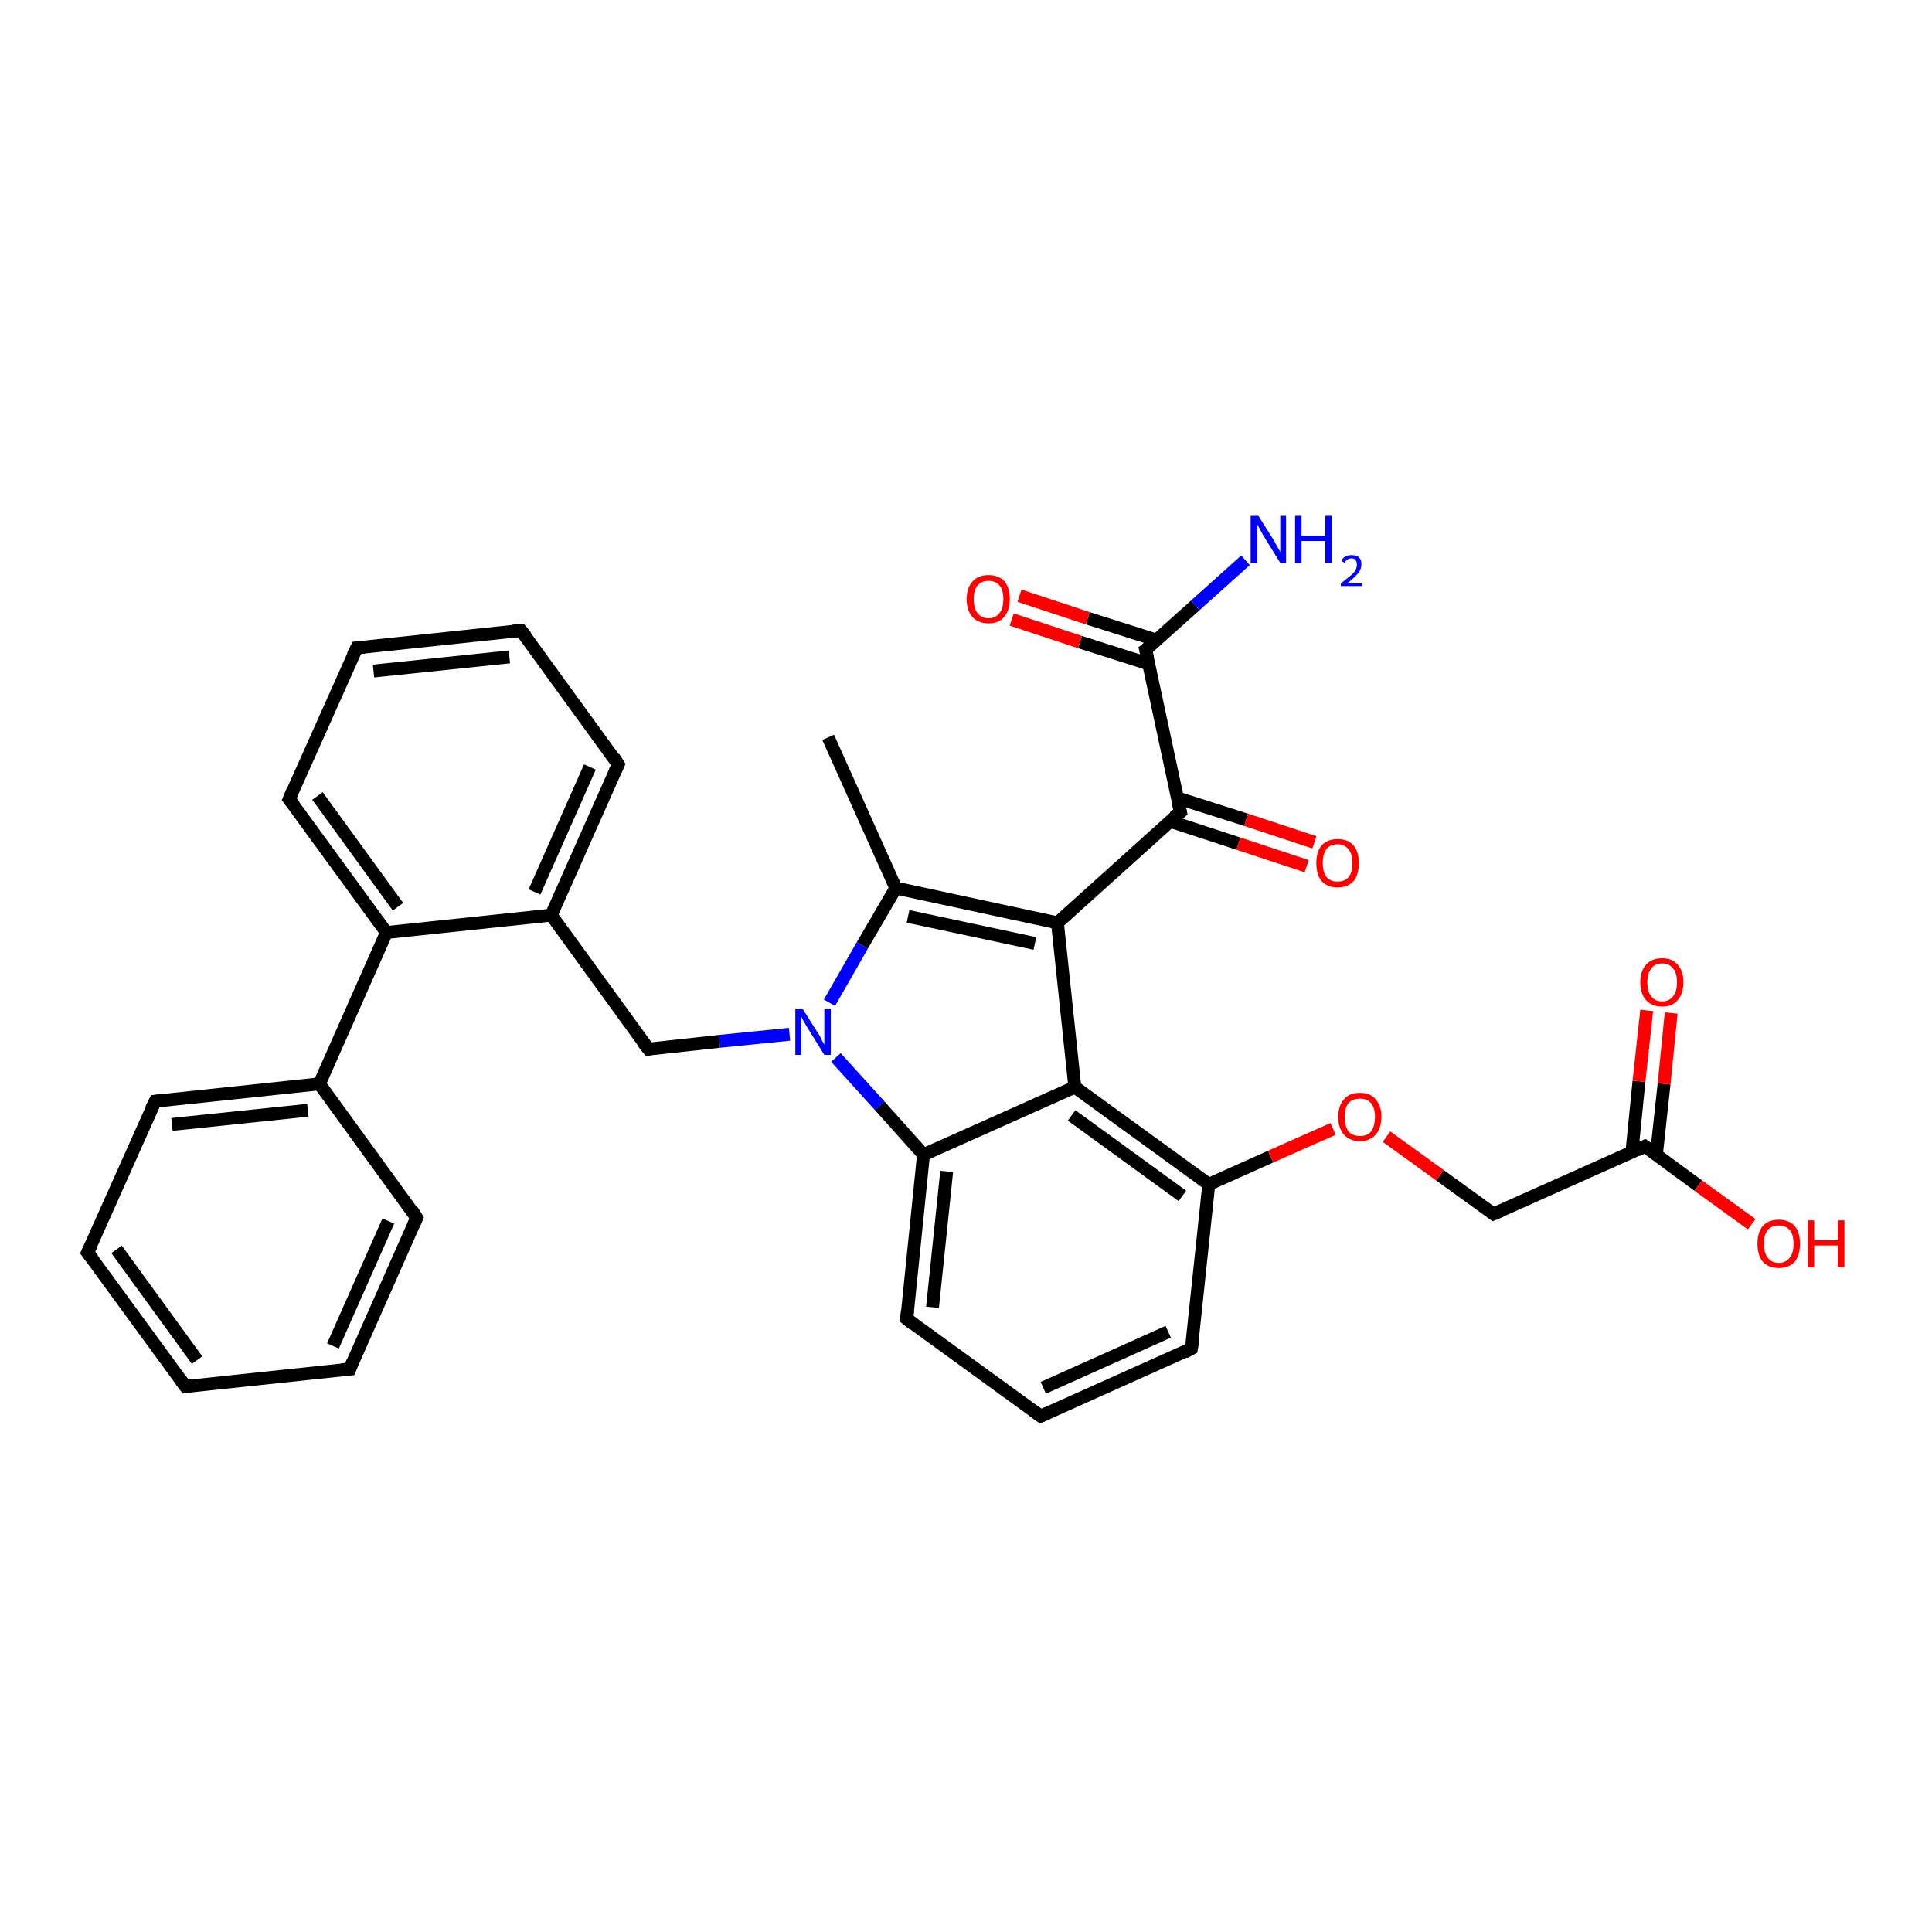 <?xml version='1.0' encoding='iso-8859-1'?>
<svg version='1.1' baseProfile='full'
              xmlns='http://www.w3.org/2000/svg'
                      xmlns:rdkit='http://www.rdkit.org/xml'
                      xmlns:xlink='http://www.w3.org/1999/xlink'
                  xml:space='preserve'
width='300px' height='300px' viewBox='0 0 300 300'>
<!-- END OF HEADER -->
<rect style='opacity:1.0;fill:#FFFFFF;stroke:none' width='300.0' height='300.0' x='0.0' y='0.0'> </rect>
<path class='bond-0 atom-0 atom-1' d='M 128.6,114.5 L 139.1,137.9' style='fill:none;fill-rule:evenodd;stroke:#000000;stroke-width:2.0px;stroke-linecap:butt;stroke-linejoin:miter;stroke-opacity:1' />
<path class='bond-1 atom-1 atom-2' d='M 139.1,137.9 L 133.9,146.8' style='fill:none;fill-rule:evenodd;stroke:#000000;stroke-width:2.0px;stroke-linecap:butt;stroke-linejoin:miter;stroke-opacity:1' />
<path class='bond-1 atom-1 atom-2' d='M 133.9,146.8 L 128.8,155.7' style='fill:none;fill-rule:evenodd;stroke:#0000FF;stroke-width:2.0px;stroke-linecap:butt;stroke-linejoin:miter;stroke-opacity:1' />
<path class='bond-2 atom-2 atom-3' d='M 122.6,160.6 L 111.7,161.7' style='fill:none;fill-rule:evenodd;stroke:#0000FF;stroke-width:2.0px;stroke-linecap:butt;stroke-linejoin:miter;stroke-opacity:1' />
<path class='bond-2 atom-2 atom-3' d='M 111.7,161.7 L 100.7,162.9' style='fill:none;fill-rule:evenodd;stroke:#000000;stroke-width:2.0px;stroke-linecap:butt;stroke-linejoin:miter;stroke-opacity:1' />
<path class='bond-3 atom-3 atom-4' d='M 100.7,162.9 L 85.6,142.1' style='fill:none;fill-rule:evenodd;stroke:#000000;stroke-width:2.0px;stroke-linecap:butt;stroke-linejoin:miter;stroke-opacity:1' />
<path class='bond-4 atom-4 atom-5' d='M 85.6,142.1 L 96.0,118.7' style='fill:none;fill-rule:evenodd;stroke:#000000;stroke-width:2.0px;stroke-linecap:butt;stroke-linejoin:miter;stroke-opacity:1' />
<path class='bond-4 atom-4 atom-5' d='M 83.0,138.5 L 91.6,119.1' style='fill:none;fill-rule:evenodd;stroke:#000000;stroke-width:2.0px;stroke-linecap:butt;stroke-linejoin:miter;stroke-opacity:1' />
<path class='bond-5 atom-5 atom-6' d='M 96.0,118.7 L 80.9,97.9' style='fill:none;fill-rule:evenodd;stroke:#000000;stroke-width:2.0px;stroke-linecap:butt;stroke-linejoin:miter;stroke-opacity:1' />
<path class='bond-6 atom-6 atom-7' d='M 80.9,97.9 L 55.4,100.6' style='fill:none;fill-rule:evenodd;stroke:#000000;stroke-width:2.0px;stroke-linecap:butt;stroke-linejoin:miter;stroke-opacity:1' />
<path class='bond-6 atom-6 atom-7' d='M 79.1,102.0 L 58.0,104.2' style='fill:none;fill-rule:evenodd;stroke:#000000;stroke-width:2.0px;stroke-linecap:butt;stroke-linejoin:miter;stroke-opacity:1' />
<path class='bond-7 atom-7 atom-8' d='M 55.4,100.6 L 44.9,124.1' style='fill:none;fill-rule:evenodd;stroke:#000000;stroke-width:2.0px;stroke-linecap:butt;stroke-linejoin:miter;stroke-opacity:1' />
<path class='bond-8 atom-8 atom-9' d='M 44.9,124.1 L 60.0,144.8' style='fill:none;fill-rule:evenodd;stroke:#000000;stroke-width:2.0px;stroke-linecap:butt;stroke-linejoin:miter;stroke-opacity:1' />
<path class='bond-8 atom-8 atom-9' d='M 49.3,123.6 L 61.8,140.8' style='fill:none;fill-rule:evenodd;stroke:#000000;stroke-width:2.0px;stroke-linecap:butt;stroke-linejoin:miter;stroke-opacity:1' />
<path class='bond-9 atom-9 atom-10' d='M 60.0,144.8 L 49.6,168.3' style='fill:none;fill-rule:evenodd;stroke:#000000;stroke-width:2.0px;stroke-linecap:butt;stroke-linejoin:miter;stroke-opacity:1' />
<path class='bond-10 atom-10 atom-11' d='M 49.6,168.3 L 24.1,171.0' style='fill:none;fill-rule:evenodd;stroke:#000000;stroke-width:2.0px;stroke-linecap:butt;stroke-linejoin:miter;stroke-opacity:1' />
<path class='bond-10 atom-10 atom-11' d='M 47.8,172.4 L 26.7,174.6' style='fill:none;fill-rule:evenodd;stroke:#000000;stroke-width:2.0px;stroke-linecap:butt;stroke-linejoin:miter;stroke-opacity:1' />
<path class='bond-11 atom-11 atom-12' d='M 24.1,171.0 L 13.6,194.5' style='fill:none;fill-rule:evenodd;stroke:#000000;stroke-width:2.0px;stroke-linecap:butt;stroke-linejoin:miter;stroke-opacity:1' />
<path class='bond-12 atom-12 atom-13' d='M 13.6,194.5 L 28.8,215.3' style='fill:none;fill-rule:evenodd;stroke:#000000;stroke-width:2.0px;stroke-linecap:butt;stroke-linejoin:miter;stroke-opacity:1' />
<path class='bond-12 atom-12 atom-13' d='M 18.1,194.0 L 30.6,211.2' style='fill:none;fill-rule:evenodd;stroke:#000000;stroke-width:2.0px;stroke-linecap:butt;stroke-linejoin:miter;stroke-opacity:1' />
<path class='bond-13 atom-13 atom-14' d='M 28.8,215.3 L 54.3,212.6' style='fill:none;fill-rule:evenodd;stroke:#000000;stroke-width:2.0px;stroke-linecap:butt;stroke-linejoin:miter;stroke-opacity:1' />
<path class='bond-14 atom-14 atom-15' d='M 54.3,212.6 L 64.7,189.1' style='fill:none;fill-rule:evenodd;stroke:#000000;stroke-width:2.0px;stroke-linecap:butt;stroke-linejoin:miter;stroke-opacity:1' />
<path class='bond-14 atom-14 atom-15' d='M 51.7,209.0 L 60.3,189.6' style='fill:none;fill-rule:evenodd;stroke:#000000;stroke-width:2.0px;stroke-linecap:butt;stroke-linejoin:miter;stroke-opacity:1' />
<path class='bond-15 atom-2 atom-16' d='M 129.8,164.2 L 136.6,171.7' style='fill:none;fill-rule:evenodd;stroke:#0000FF;stroke-width:2.0px;stroke-linecap:butt;stroke-linejoin:miter;stroke-opacity:1' />
<path class='bond-15 atom-2 atom-16' d='M 136.6,171.7 L 143.4,179.3' style='fill:none;fill-rule:evenodd;stroke:#000000;stroke-width:2.0px;stroke-linecap:butt;stroke-linejoin:miter;stroke-opacity:1' />
<path class='bond-16 atom-16 atom-17' d='M 143.4,179.3 L 140.8,204.8' style='fill:none;fill-rule:evenodd;stroke:#000000;stroke-width:2.0px;stroke-linecap:butt;stroke-linejoin:miter;stroke-opacity:1' />
<path class='bond-16 atom-16 atom-17' d='M 147.0,181.9 L 144.8,203.0' style='fill:none;fill-rule:evenodd;stroke:#000000;stroke-width:2.0px;stroke-linecap:butt;stroke-linejoin:miter;stroke-opacity:1' />
<path class='bond-17 atom-17 atom-18' d='M 140.8,204.8 L 161.6,219.9' style='fill:none;fill-rule:evenodd;stroke:#000000;stroke-width:2.0px;stroke-linecap:butt;stroke-linejoin:miter;stroke-opacity:1' />
<path class='bond-18 atom-18 atom-19' d='M 161.6,219.9 L 185.0,209.4' style='fill:none;fill-rule:evenodd;stroke:#000000;stroke-width:2.0px;stroke-linecap:butt;stroke-linejoin:miter;stroke-opacity:1' />
<path class='bond-18 atom-18 atom-19' d='M 162.0,215.5 L 181.4,206.8' style='fill:none;fill-rule:evenodd;stroke:#000000;stroke-width:2.0px;stroke-linecap:butt;stroke-linejoin:miter;stroke-opacity:1' />
<path class='bond-19 atom-19 atom-20' d='M 185.0,209.4 L 187.7,183.9' style='fill:none;fill-rule:evenodd;stroke:#000000;stroke-width:2.0px;stroke-linecap:butt;stroke-linejoin:miter;stroke-opacity:1' />
<path class='bond-20 atom-20 atom-21' d='M 187.7,183.9 L 197.3,179.6' style='fill:none;fill-rule:evenodd;stroke:#000000;stroke-width:2.0px;stroke-linecap:butt;stroke-linejoin:miter;stroke-opacity:1' />
<path class='bond-20 atom-20 atom-21' d='M 197.3,179.6 L 207.0,175.3' style='fill:none;fill-rule:evenodd;stroke:#FF0000;stroke-width:2.0px;stroke-linecap:butt;stroke-linejoin:miter;stroke-opacity:1' />
<path class='bond-21 atom-21 atom-22' d='M 215.3,176.5 L 223.6,182.5' style='fill:none;fill-rule:evenodd;stroke:#FF0000;stroke-width:2.0px;stroke-linecap:butt;stroke-linejoin:miter;stroke-opacity:1' />
<path class='bond-21 atom-21 atom-22' d='M 223.6,182.5 L 231.9,188.5' style='fill:none;fill-rule:evenodd;stroke:#000000;stroke-width:2.0px;stroke-linecap:butt;stroke-linejoin:miter;stroke-opacity:1' />
<path class='bond-22 atom-22 atom-23' d='M 231.9,188.5 L 255.4,178.0' style='fill:none;fill-rule:evenodd;stroke:#000000;stroke-width:2.0px;stroke-linecap:butt;stroke-linejoin:miter;stroke-opacity:1' />
<path class='bond-23 atom-23 atom-24' d='M 255.4,178.0 L 263.7,184.1' style='fill:none;fill-rule:evenodd;stroke:#000000;stroke-width:2.0px;stroke-linecap:butt;stroke-linejoin:miter;stroke-opacity:1' />
<path class='bond-23 atom-23 atom-24' d='M 263.7,184.1 L 272.0,190.1' style='fill:none;fill-rule:evenodd;stroke:#FF0000;stroke-width:2.0px;stroke-linecap:butt;stroke-linejoin:miter;stroke-opacity:1' />
<path class='bond-24 atom-23 atom-25' d='M 257.2,179.3 L 258.4,168.3' style='fill:none;fill-rule:evenodd;stroke:#000000;stroke-width:2.0px;stroke-linecap:butt;stroke-linejoin:miter;stroke-opacity:1' />
<path class='bond-24 atom-23 atom-25' d='M 258.4,168.3 L 259.5,157.3' style='fill:none;fill-rule:evenodd;stroke:#FF0000;stroke-width:2.0px;stroke-linecap:butt;stroke-linejoin:miter;stroke-opacity:1' />
<path class='bond-24 atom-23 atom-25' d='M 253.4,178.9 L 254.5,167.9' style='fill:none;fill-rule:evenodd;stroke:#000000;stroke-width:2.0px;stroke-linecap:butt;stroke-linejoin:miter;stroke-opacity:1' />
<path class='bond-24 atom-23 atom-25' d='M 254.5,167.9 L 255.7,156.9' style='fill:none;fill-rule:evenodd;stroke:#FF0000;stroke-width:2.0px;stroke-linecap:butt;stroke-linejoin:miter;stroke-opacity:1' />
<path class='bond-25 atom-20 atom-26' d='M 187.7,183.9 L 166.9,168.8' style='fill:none;fill-rule:evenodd;stroke:#000000;stroke-width:2.0px;stroke-linecap:butt;stroke-linejoin:miter;stroke-opacity:1' />
<path class='bond-25 atom-20 atom-26' d='M 183.6,185.7 L 166.4,173.2' style='fill:none;fill-rule:evenodd;stroke:#000000;stroke-width:2.0px;stroke-linecap:butt;stroke-linejoin:miter;stroke-opacity:1' />
<path class='bond-26 atom-26 atom-27' d='M 166.9,168.8 L 164.2,143.3' style='fill:none;fill-rule:evenodd;stroke:#000000;stroke-width:2.0px;stroke-linecap:butt;stroke-linejoin:miter;stroke-opacity:1' />
<path class='bond-27 atom-27 atom-28' d='M 164.2,143.3 L 183.3,126.1' style='fill:none;fill-rule:evenodd;stroke:#000000;stroke-width:2.0px;stroke-linecap:butt;stroke-linejoin:miter;stroke-opacity:1' />
<path class='bond-28 atom-28 atom-29' d='M 181.6,127.5 L 192.3,131.0' style='fill:none;fill-rule:evenodd;stroke:#000000;stroke-width:2.0px;stroke-linecap:butt;stroke-linejoin:miter;stroke-opacity:1' />
<path class='bond-28 atom-28 atom-29' d='M 192.3,131.0 L 202.9,134.5' style='fill:none;fill-rule:evenodd;stroke:#FF0000;stroke-width:2.0px;stroke-linecap:butt;stroke-linejoin:miter;stroke-opacity:1' />
<path class='bond-28 atom-28 atom-29' d='M 182.8,123.9 L 193.5,127.3' style='fill:none;fill-rule:evenodd;stroke:#000000;stroke-width:2.0px;stroke-linecap:butt;stroke-linejoin:miter;stroke-opacity:1' />
<path class='bond-28 atom-28 atom-29' d='M 193.5,127.3 L 204.1,130.8' style='fill:none;fill-rule:evenodd;stroke:#FF0000;stroke-width:2.0px;stroke-linecap:butt;stroke-linejoin:miter;stroke-opacity:1' />
<path class='bond-29 atom-28 atom-30' d='M 183.3,126.1 L 177.9,100.9' style='fill:none;fill-rule:evenodd;stroke:#000000;stroke-width:2.0px;stroke-linecap:butt;stroke-linejoin:miter;stroke-opacity:1' />
<path class='bond-30 atom-30 atom-31' d='M 177.9,100.9 L 185.6,94.0' style='fill:none;fill-rule:evenodd;stroke:#000000;stroke-width:2.0px;stroke-linecap:butt;stroke-linejoin:miter;stroke-opacity:1' />
<path class='bond-30 atom-30 atom-31' d='M 185.6,94.0 L 193.4,87.0' style='fill:none;fill-rule:evenodd;stroke:#0000FF;stroke-width:2.0px;stroke-linecap:butt;stroke-linejoin:miter;stroke-opacity:1' />
<path class='bond-31 atom-30 atom-32' d='M 179.6,99.4 L 168.9,96.0' style='fill:none;fill-rule:evenodd;stroke:#000000;stroke-width:2.0px;stroke-linecap:butt;stroke-linejoin:miter;stroke-opacity:1' />
<path class='bond-31 atom-30 atom-32' d='M 168.9,96.0 L 158.3,92.5' style='fill:none;fill-rule:evenodd;stroke:#FF0000;stroke-width:2.0px;stroke-linecap:butt;stroke-linejoin:miter;stroke-opacity:1' />
<path class='bond-31 atom-30 atom-32' d='M 178.4,103.1 L 167.7,99.7' style='fill:none;fill-rule:evenodd;stroke:#000000;stroke-width:2.0px;stroke-linecap:butt;stroke-linejoin:miter;stroke-opacity:1' />
<path class='bond-31 atom-30 atom-32' d='M 167.7,99.7 L 157.1,96.2' style='fill:none;fill-rule:evenodd;stroke:#FF0000;stroke-width:2.0px;stroke-linecap:butt;stroke-linejoin:miter;stroke-opacity:1' />
<path class='bond-32 atom-27 atom-1' d='M 164.2,143.3 L 139.1,137.9' style='fill:none;fill-rule:evenodd;stroke:#000000;stroke-width:2.0px;stroke-linecap:butt;stroke-linejoin:miter;stroke-opacity:1' />
<path class='bond-32 atom-27 atom-1' d='M 160.7,146.5 L 141.0,142.3' style='fill:none;fill-rule:evenodd;stroke:#000000;stroke-width:2.0px;stroke-linecap:butt;stroke-linejoin:miter;stroke-opacity:1' />
<path class='bond-33 atom-9 atom-4' d='M 60.0,144.8 L 85.6,142.1' style='fill:none;fill-rule:evenodd;stroke:#000000;stroke-width:2.0px;stroke-linecap:butt;stroke-linejoin:miter;stroke-opacity:1' />
<path class='bond-34 atom-15 atom-10' d='M 64.7,189.1 L 49.6,168.3' style='fill:none;fill-rule:evenodd;stroke:#000000;stroke-width:2.0px;stroke-linecap:butt;stroke-linejoin:miter;stroke-opacity:1' />
<path class='bond-35 atom-26 atom-16' d='M 166.9,168.8 L 143.4,179.3' style='fill:none;fill-rule:evenodd;stroke:#000000;stroke-width:2.0px;stroke-linecap:butt;stroke-linejoin:miter;stroke-opacity:1' />
<path d='M 101.2,162.8 L 100.7,162.9 L 99.9,161.9' style='fill:none;stroke:#000000;stroke-width:2.0px;stroke-linecap:butt;stroke-linejoin:miter;stroke-opacity:1;' />
<path d='M 95.5,119.8 L 96.0,118.7 L 95.3,117.6' style='fill:none;stroke:#000000;stroke-width:2.0px;stroke-linecap:butt;stroke-linejoin:miter;stroke-opacity:1;' />
<path d='M 81.7,98.9 L 80.9,97.9 L 79.6,98.0' style='fill:none;stroke:#000000;stroke-width:2.0px;stroke-linecap:butt;stroke-linejoin:miter;stroke-opacity:1;' />
<path d='M 56.6,100.5 L 55.4,100.6 L 54.8,101.8' style='fill:none;stroke:#000000;stroke-width:2.0px;stroke-linecap:butt;stroke-linejoin:miter;stroke-opacity:1;' />
<path d='M 45.4,122.9 L 44.9,124.1 L 45.7,125.1' style='fill:none;stroke:#000000;stroke-width:2.0px;stroke-linecap:butt;stroke-linejoin:miter;stroke-opacity:1;' />
<path d='M 25.3,170.9 L 24.1,171.0 L 23.5,172.2' style='fill:none;stroke:#000000;stroke-width:2.0px;stroke-linecap:butt;stroke-linejoin:miter;stroke-opacity:1;' />
<path d='M 14.2,193.3 L 13.6,194.5 L 14.4,195.5' style='fill:none;stroke:#000000;stroke-width:2.0px;stroke-linecap:butt;stroke-linejoin:miter;stroke-opacity:1;' />
<path d='M 28.0,214.2 L 28.8,215.3 L 30.0,215.1' style='fill:none;stroke:#000000;stroke-width:2.0px;stroke-linecap:butt;stroke-linejoin:miter;stroke-opacity:1;' />
<path d='M 53.0,212.7 L 54.3,212.6 L 54.8,211.4' style='fill:none;stroke:#000000;stroke-width:2.0px;stroke-linecap:butt;stroke-linejoin:miter;stroke-opacity:1;' />
<path d='M 64.2,190.3 L 64.7,189.1 L 64.0,188.0' style='fill:none;stroke:#000000;stroke-width:2.0px;stroke-linecap:butt;stroke-linejoin:miter;stroke-opacity:1;' />
<path d='M 140.9,203.5 L 140.8,204.8 L 141.8,205.6' style='fill:none;stroke:#000000;stroke-width:2.0px;stroke-linecap:butt;stroke-linejoin:miter;stroke-opacity:1;' />
<path d='M 160.5,219.1 L 161.6,219.9 L 162.7,219.4' style='fill:none;stroke:#000000;stroke-width:2.0px;stroke-linecap:butt;stroke-linejoin:miter;stroke-opacity:1;' />
<path d='M 183.9,210.0 L 185.0,209.4 L 185.2,208.2' style='fill:none;stroke:#000000;stroke-width:2.0px;stroke-linecap:butt;stroke-linejoin:miter;stroke-opacity:1;' />
<path d='M 231.5,188.2 L 231.9,188.5 L 233.1,188.0' style='fill:none;stroke:#000000;stroke-width:2.0px;stroke-linecap:butt;stroke-linejoin:miter;stroke-opacity:1;' />
<path d='M 254.2,178.6 L 255.4,178.0 L 255.8,178.3' style='fill:none;stroke:#000000;stroke-width:2.0px;stroke-linecap:butt;stroke-linejoin:miter;stroke-opacity:1;' />
<path d='M 182.3,126.9 L 183.3,126.1 L 183.0,124.8' style='fill:none;stroke:#000000;stroke-width:2.0px;stroke-linecap:butt;stroke-linejoin:miter;stroke-opacity:1;' />
<path d='M 178.2,102.2 L 177.9,100.9 L 178.3,100.6' style='fill:none;stroke:#000000;stroke-width:2.0px;stroke-linecap:butt;stroke-linejoin:miter;stroke-opacity:1;' />
<path class='atom-2' d='M 124.6 156.6
L 127.0 160.4
Q 127.3 160.8, 127.6 161.5
Q 128.0 162.2, 128.0 162.2
L 128.0 156.6
L 129.0 156.6
L 129.0 163.8
L 128.0 163.8
L 125.4 159.6
Q 125.1 159.1, 124.8 158.6
Q 124.5 158.0, 124.4 157.8
L 124.4 163.8
L 123.5 163.8
L 123.5 156.6
L 124.6 156.6
' fill='#0000FF'/>
<path class='atom-21' d='M 207.8 173.4
Q 207.8 171.7, 208.7 170.7
Q 209.5 169.7, 211.2 169.7
Q 212.8 169.7, 213.6 170.7
Q 214.5 171.7, 214.5 173.4
Q 214.5 175.2, 213.6 176.2
Q 212.7 177.2, 211.2 177.2
Q 209.6 177.2, 208.7 176.2
Q 207.8 175.2, 207.8 173.4
M 211.2 176.4
Q 212.3 176.4, 212.9 175.7
Q 213.5 174.9, 213.5 173.4
Q 213.5 172.0, 212.9 171.3
Q 212.3 170.6, 211.2 170.6
Q 210.0 170.6, 209.4 171.3
Q 208.8 172.0, 208.8 173.4
Q 208.8 174.9, 209.4 175.7
Q 210.0 176.4, 211.2 176.4
' fill='#FF0000'/>
<path class='atom-24' d='M 272.9 193.1
Q 272.9 191.4, 273.7 190.4
Q 274.6 189.4, 276.2 189.4
Q 277.8 189.4, 278.7 190.4
Q 279.5 191.4, 279.5 193.1
Q 279.5 194.9, 278.7 195.9
Q 277.8 196.9, 276.2 196.9
Q 274.6 196.9, 273.7 195.9
Q 272.9 194.9, 272.9 193.1
M 276.2 196.1
Q 277.3 196.1, 277.9 195.3
Q 278.5 194.6, 278.5 193.1
Q 278.5 191.7, 277.9 191.0
Q 277.3 190.3, 276.2 190.3
Q 275.1 190.3, 274.5 191.0
Q 273.9 191.7, 273.9 193.1
Q 273.9 194.6, 274.5 195.3
Q 275.1 196.1, 276.2 196.1
' fill='#FF0000'/>
<path class='atom-24' d='M 280.7 189.5
L 281.7 189.5
L 281.7 192.6
L 285.4 192.6
L 285.4 189.5
L 286.4 189.5
L 286.4 196.8
L 285.4 196.8
L 285.4 193.4
L 281.7 193.4
L 281.7 196.8
L 280.7 196.8
L 280.7 189.5
' fill='#FF0000'/>
<path class='atom-25' d='M 254.7 152.5
Q 254.7 150.8, 255.6 149.8
Q 256.5 148.8, 258.1 148.8
Q 259.7 148.8, 260.5 149.8
Q 261.4 150.8, 261.4 152.5
Q 261.4 154.3, 260.5 155.3
Q 259.7 156.3, 258.1 156.3
Q 256.5 156.3, 255.6 155.3
Q 254.7 154.3, 254.7 152.5
M 258.1 155.5
Q 259.2 155.5, 259.8 154.7
Q 260.4 154.0, 260.4 152.5
Q 260.4 151.1, 259.8 150.4
Q 259.2 149.6, 258.1 149.6
Q 257.0 149.6, 256.4 150.4
Q 255.8 151.1, 255.8 152.5
Q 255.8 154.0, 256.4 154.7
Q 257.0 155.5, 258.1 155.5
' fill='#FF0000'/>
<path class='atom-29' d='M 204.4 134.0
Q 204.4 132.3, 205.2 131.3
Q 206.1 130.3, 207.7 130.3
Q 209.3 130.3, 210.2 131.3
Q 211.0 132.3, 211.0 134.0
Q 211.0 135.8, 210.2 136.8
Q 209.3 137.8, 207.7 137.8
Q 206.1 137.8, 205.2 136.8
Q 204.4 135.8, 204.4 134.0
M 207.7 136.9
Q 208.8 136.9, 209.4 136.2
Q 210.0 135.5, 210.0 134.0
Q 210.0 132.6, 209.4 131.9
Q 208.8 131.1, 207.7 131.1
Q 206.6 131.1, 206.0 131.8
Q 205.4 132.6, 205.4 134.0
Q 205.4 135.5, 206.0 136.2
Q 206.6 136.9, 207.7 136.9
' fill='#FF0000'/>
<path class='atom-31' d='M 195.4 80.1
L 197.8 83.9
Q 198.0 84.3, 198.4 85.0
Q 198.8 85.7, 198.8 85.7
L 198.8 80.1
L 199.7 80.1
L 199.7 87.4
L 198.8 87.4
L 196.2 83.2
Q 195.9 82.7, 195.6 82.1
Q 195.3 81.5, 195.2 81.4
L 195.2 87.4
L 194.2 87.4
L 194.2 80.1
L 195.4 80.1
' fill='#0000FF'/>
<path class='atom-31' d='M 201.1 80.1
L 202.1 80.1
L 202.1 83.2
L 205.8 83.2
L 205.8 80.1
L 206.8 80.1
L 206.8 87.4
L 205.8 87.4
L 205.8 84.0
L 202.1 84.0
L 202.1 87.4
L 201.1 87.4
L 201.1 80.1
' fill='#0000FF'/>
<path class='atom-31' d='M 208.3 87.1
Q 208.4 86.7, 208.9 86.4
Q 209.3 86.2, 209.9 86.2
Q 210.6 86.2, 211.0 86.5
Q 211.4 86.9, 211.4 87.6
Q 211.4 88.4, 210.9 89.0
Q 210.3 89.7, 209.3 90.5
L 211.5 90.5
L 211.5 91.0
L 208.2 91.0
L 208.2 90.6
Q 209.1 89.9, 209.7 89.4
Q 210.2 89.0, 210.5 88.5
Q 210.7 88.1, 210.7 87.7
Q 210.7 87.2, 210.5 87.0
Q 210.3 86.7, 209.9 86.7
Q 209.5 86.7, 209.2 86.9
Q 209.0 87.0, 208.8 87.4
L 208.3 87.1
' fill='#0000FF'/>
<path class='atom-32' d='M 150.1 93.0
Q 150.1 91.3, 151.0 90.3
Q 151.9 89.3, 153.5 89.3
Q 155.1 89.3, 156.0 90.3
Q 156.8 91.3, 156.8 93.0
Q 156.8 94.8, 155.9 95.8
Q 155.1 96.8, 153.5 96.8
Q 151.9 96.8, 151.0 95.8
Q 150.1 94.8, 150.1 93.0
M 153.5 96.0
Q 154.6 96.0, 155.2 95.2
Q 155.8 94.5, 155.8 93.0
Q 155.8 91.6, 155.2 90.9
Q 154.6 90.2, 153.5 90.2
Q 152.4 90.2, 151.8 90.9
Q 151.2 91.6, 151.2 93.0
Q 151.2 94.5, 151.8 95.2
Q 152.4 96.0, 153.5 96.0
' fill='#FF0000'/>
</svg>
